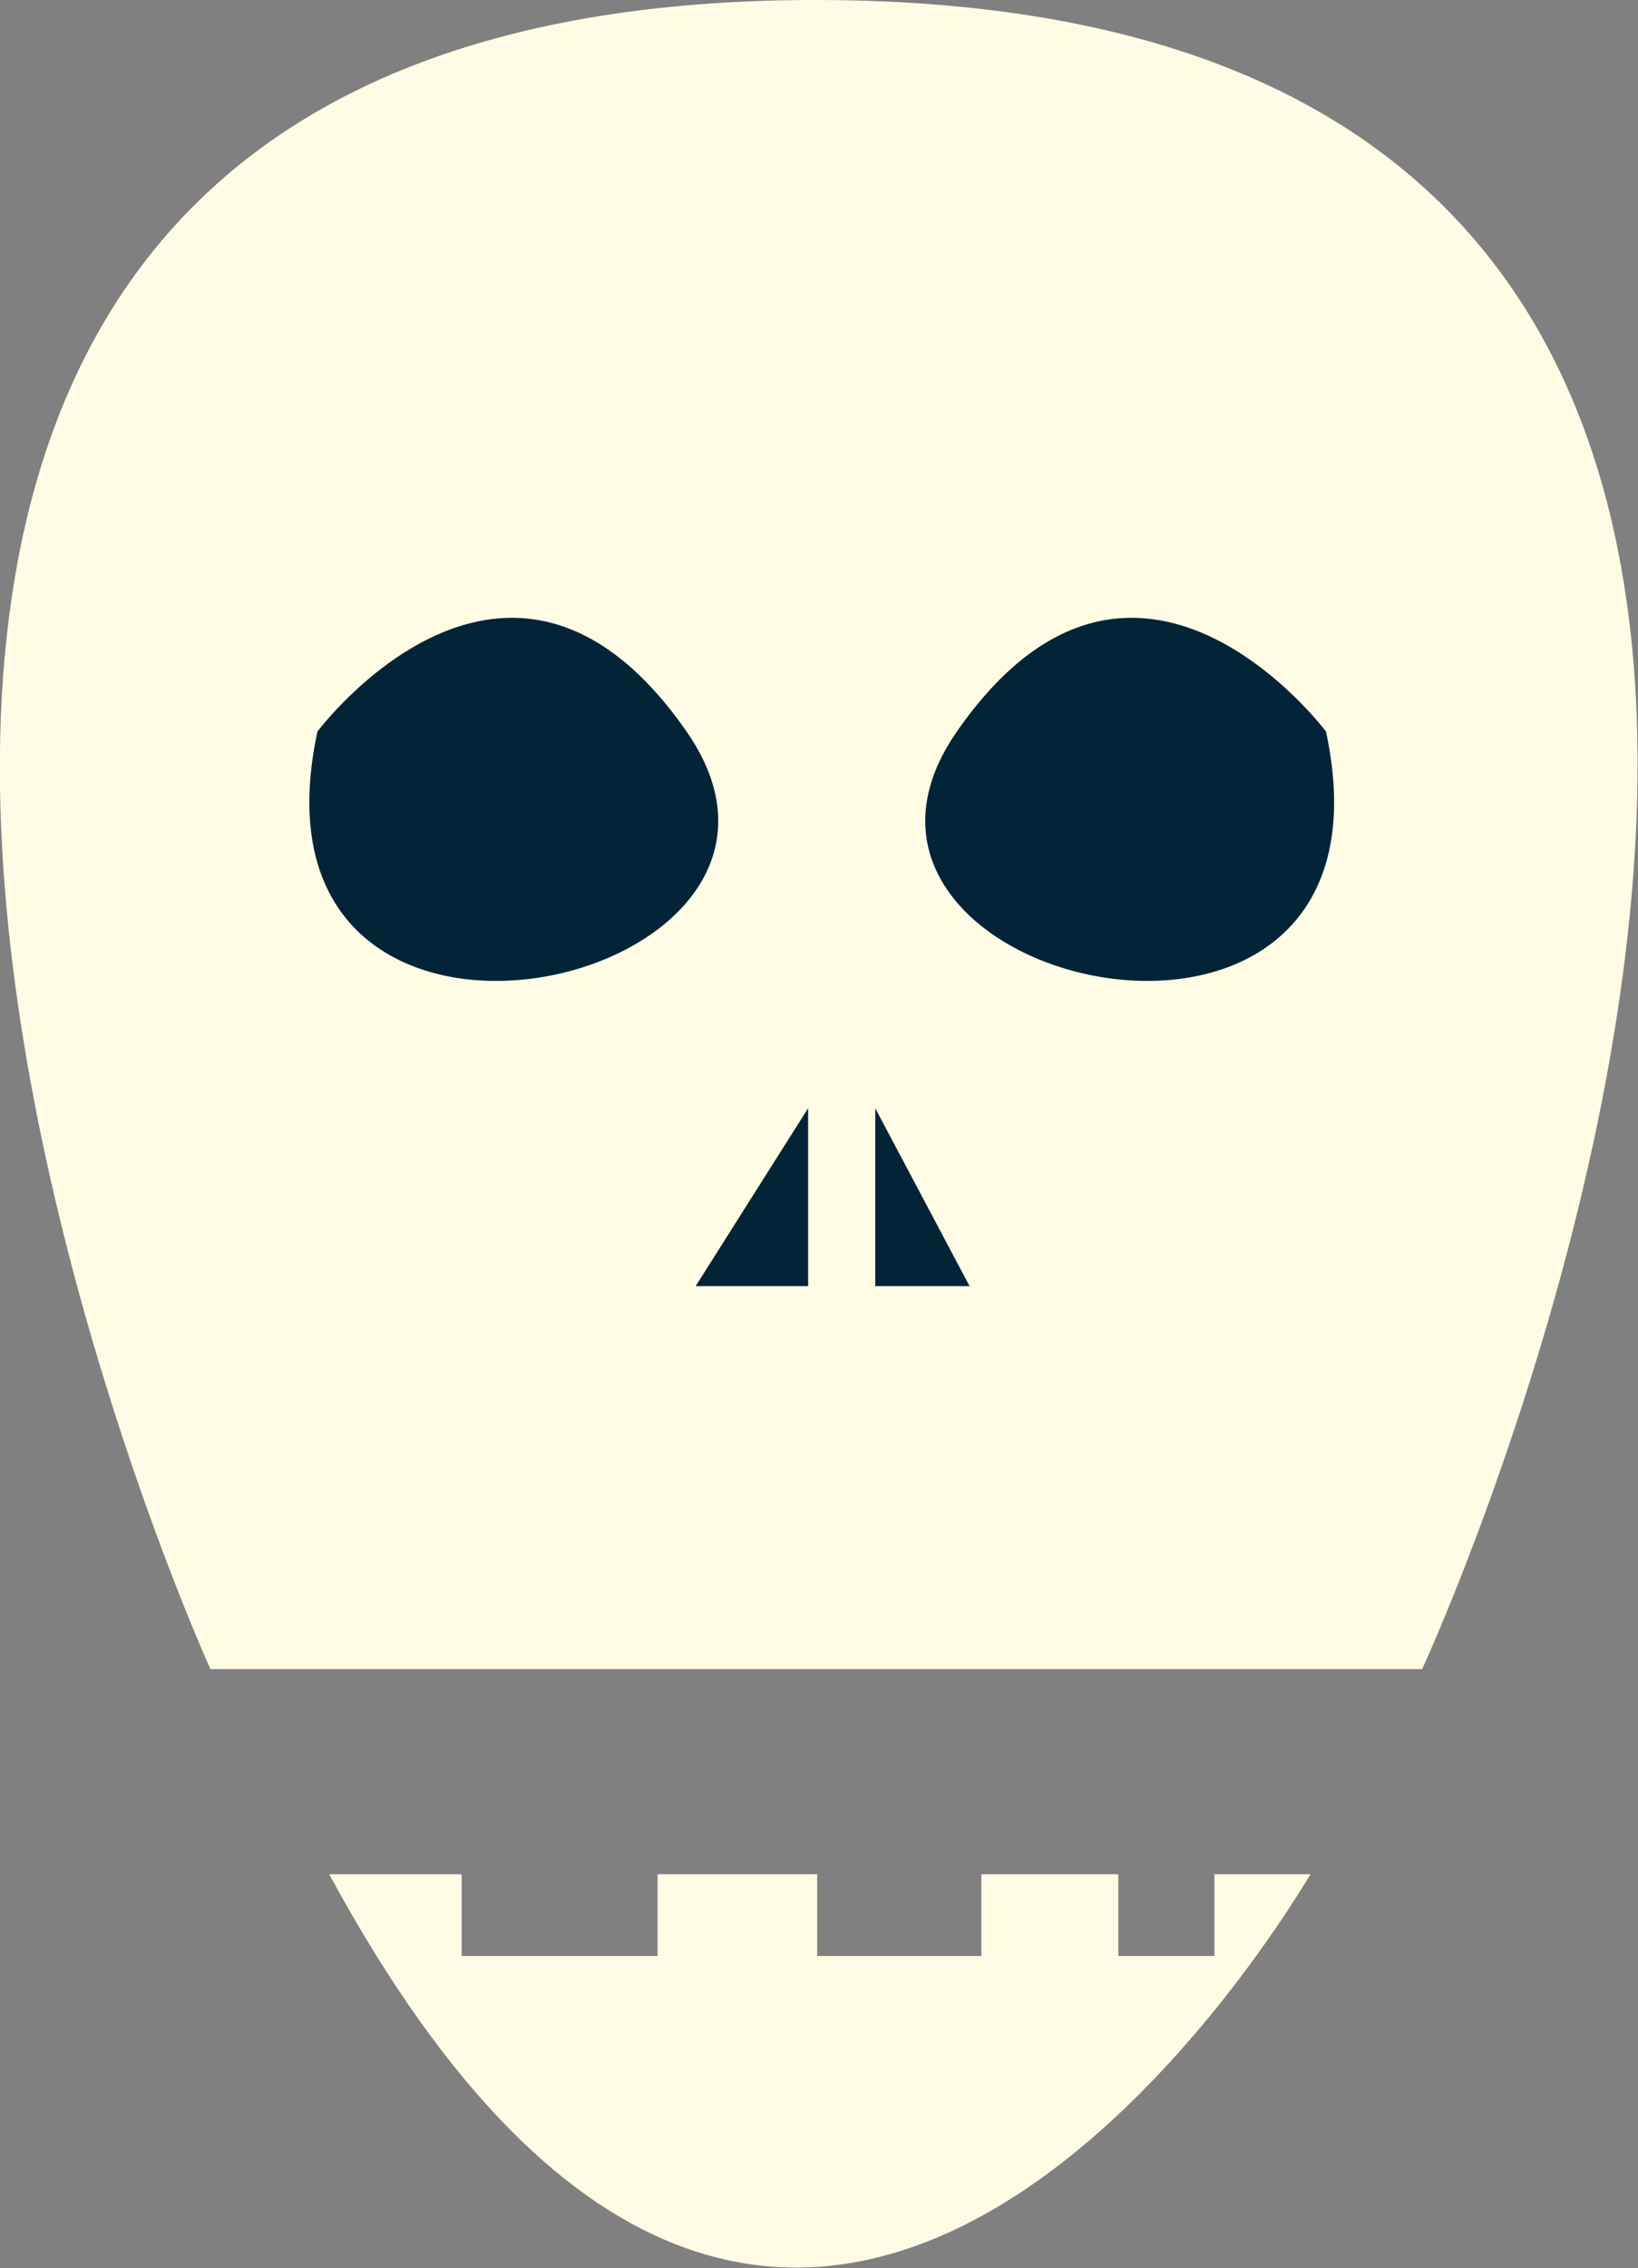 <?xml version="1.0" encoding="utf-8"?>
<!-- Generator: Adobe Illustrator 22.1.0, SVG Export Plug-In . SVG Version: 6.00 Build 0)  -->
<svg version="1.1" id="Layer_1" xmlns="http://www.w3.org/2000/svg" xmlns:xlink="http://www.w3.org/1999/xlink" x="0px" y="0px"
	 viewBox="0 0 180.6 249.9" style="enable-background:new 0 0 180.6 249.9;" xml:space="preserve">
<rect x="0" y="0" width="180.6" height="249.9" fill="#808080" stroke="none"/>
<style type="text/css">
	.st0{fill:#FFFBE5;}
	.st1{fill:#032437;}
</style>
<path class="st0" d="M23.2,183.9c0,0-83.9-184.4,67.3-183.9s66.3,183.9,66.3,183.9H23.2z"/>
<path class="st0" d="M36.3,206.5h14.6v9h21.6v-9h17.6v9h18.1v-9h15.1v9h10.6v-9h10.6C144.3,206.5,89.1,304,36.3,206.5z"/>
<path class="st1" d="M35,80.6c0,0,21.1-28.2,40.7,0S25.5,124.8,35,80.6z"/>
<path class="st1" d="M146.2,80.6c0,0-21.1-28.2-40.7,0S155.7,124.8,146.2,80.6z"/>
<polygon class="st1" points="96.5,122.1 96.5,141.7 106.9,141.7 "/>
<polygon class="st1" points="89.1,122.1 89.1,141.7 76.7,141.7 "/>
</svg>
